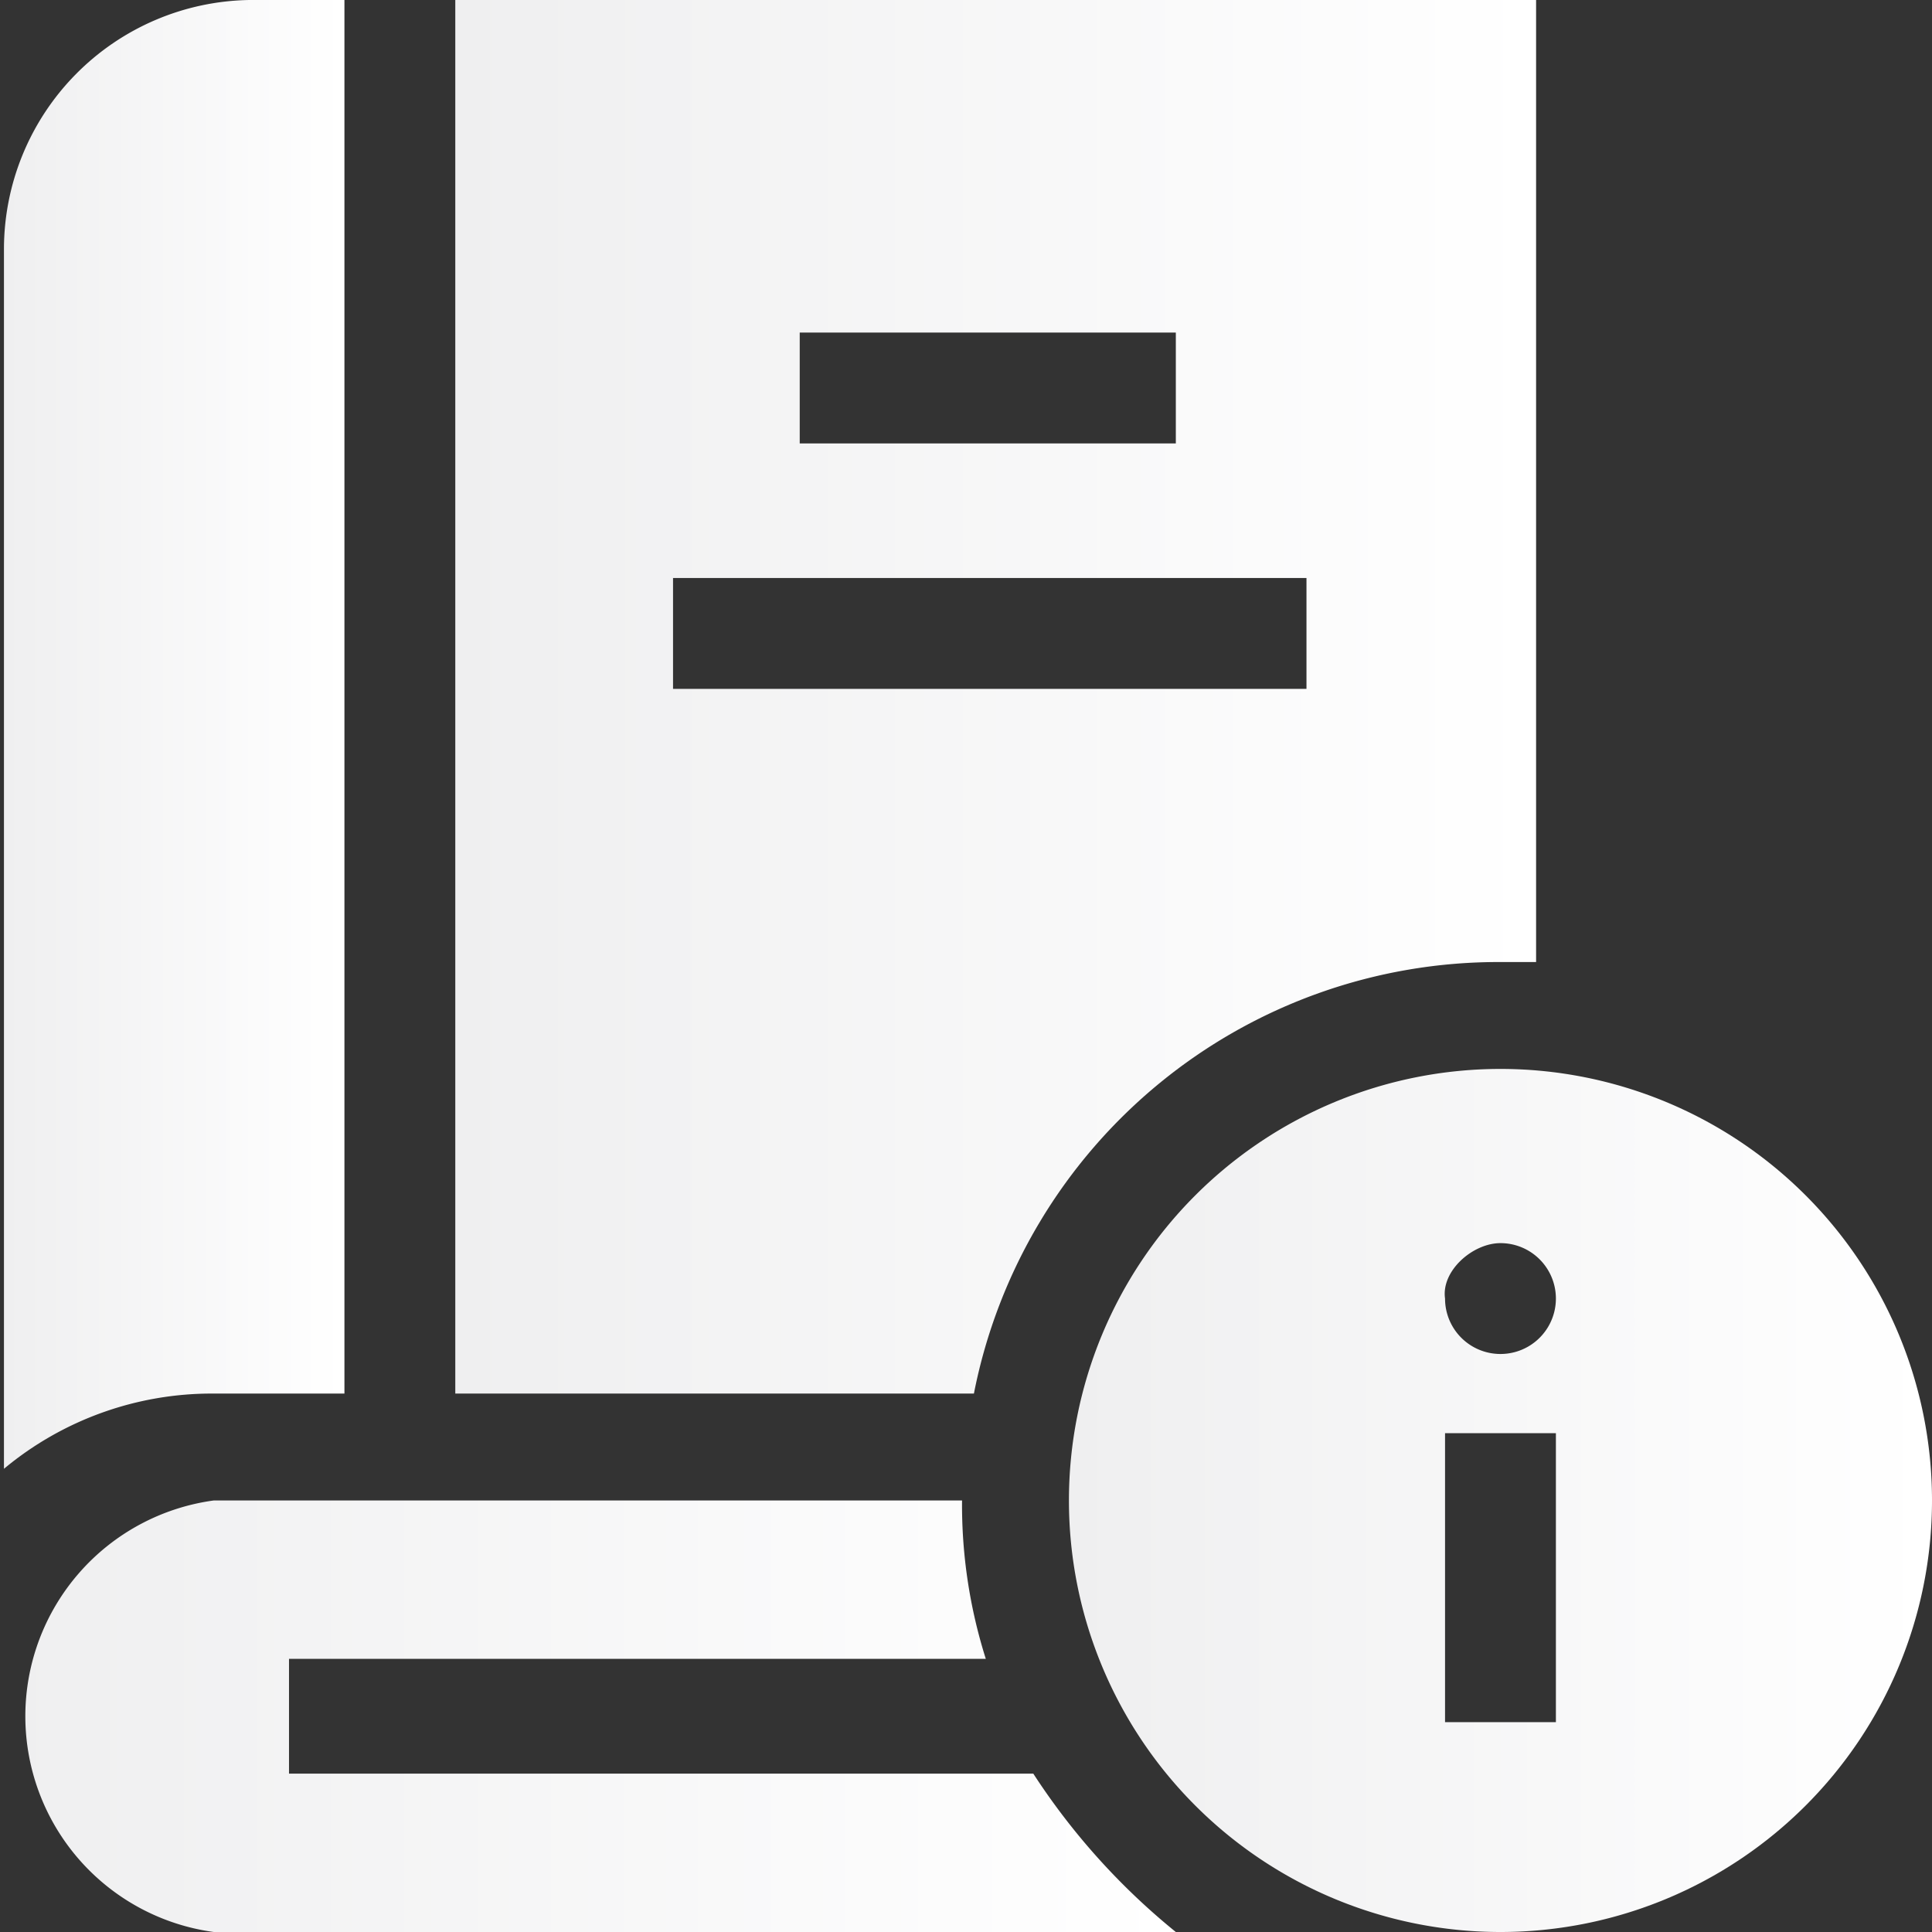 <svg id="Layer_1" data-name="Layer 1" xmlns="http://www.w3.org/2000/svg" xmlns:xlink="http://www.w3.org/1999/xlink" viewBox="0 0 48.8 48.8"><rect x="0" y="0" width="48.8" height="48.8" fill="#333333" stroke="none"/><defs><style>.cls-1{fill:url(#linear-gradient);}.cls-2{fill:url(#linear-gradient-2);}.cls-3{fill:url(#linear-gradient-3);}.cls-4{fill:url(#linear-gradient-4);}</style><linearGradient id="linear-gradient" x1="0.08" y1="18.57" x2="8.68" y2="18.57" gradientUnits="userSpaceOnUse"><stop offset="0" stop-color="#efeff0"/><stop offset="1" stop-color="#fff"/></linearGradient><linearGradient id="linear-gradient-2" x1="11.53" y1="17.58" x2="38.81" y2="17.58" xlink:href="#linear-gradient"/><linearGradient id="linear-gradient-3" x1="0" y1="43.34" x2="29.69" y2="43.34" xlink:href="#linear-gradient"/><linearGradient id="linear-gradient-4" x1="27.04" y1="37.9" x2="48.76" y2="37.9" xlink:href="#linear-gradient"/></defs><title>icon-tutorial</title><path class="cls-1" d="M8.7,35.2V0H6.3A6.3,6.3,0,0,0,.1,6.3V37.1a8.2,8.2,0,0,1,5.3-1.9Zm0,0"/><path class="cls-2" d="M37.9,24.3h.9V0H11.5V35.2H24.6A13.5,13.5,0,0,1,37.9,24.3ZM20.2,8.4h9.5v2.8H20.2ZM17,14.6H33v2.8H17Zm0,0"/><path class="cls-3" d="M26.1,44.8H7.3V41.9H24.9a12.9,12.9,0,0,1-.6-4H5.4a5.5,5.5,0,0,0,0,10.9H29.7a17.2,17.2,0,0,1-3.6-4Zm0,0"/><path class="cls-4" d="M37.9,27A10.9,10.9,0,1,0,48.8,37.9,10.9,10.9,0,0,0,37.9,27Zm0,4.4a1.4,1.4,0,0,1,1.4,1.4,1.4,1.4,0,1,1-2.8,0c-.1-.7.7-1.4,1.4-1.4Zm1.4,12.1H36.5V36.2h2.8Zm0,0"/></svg>